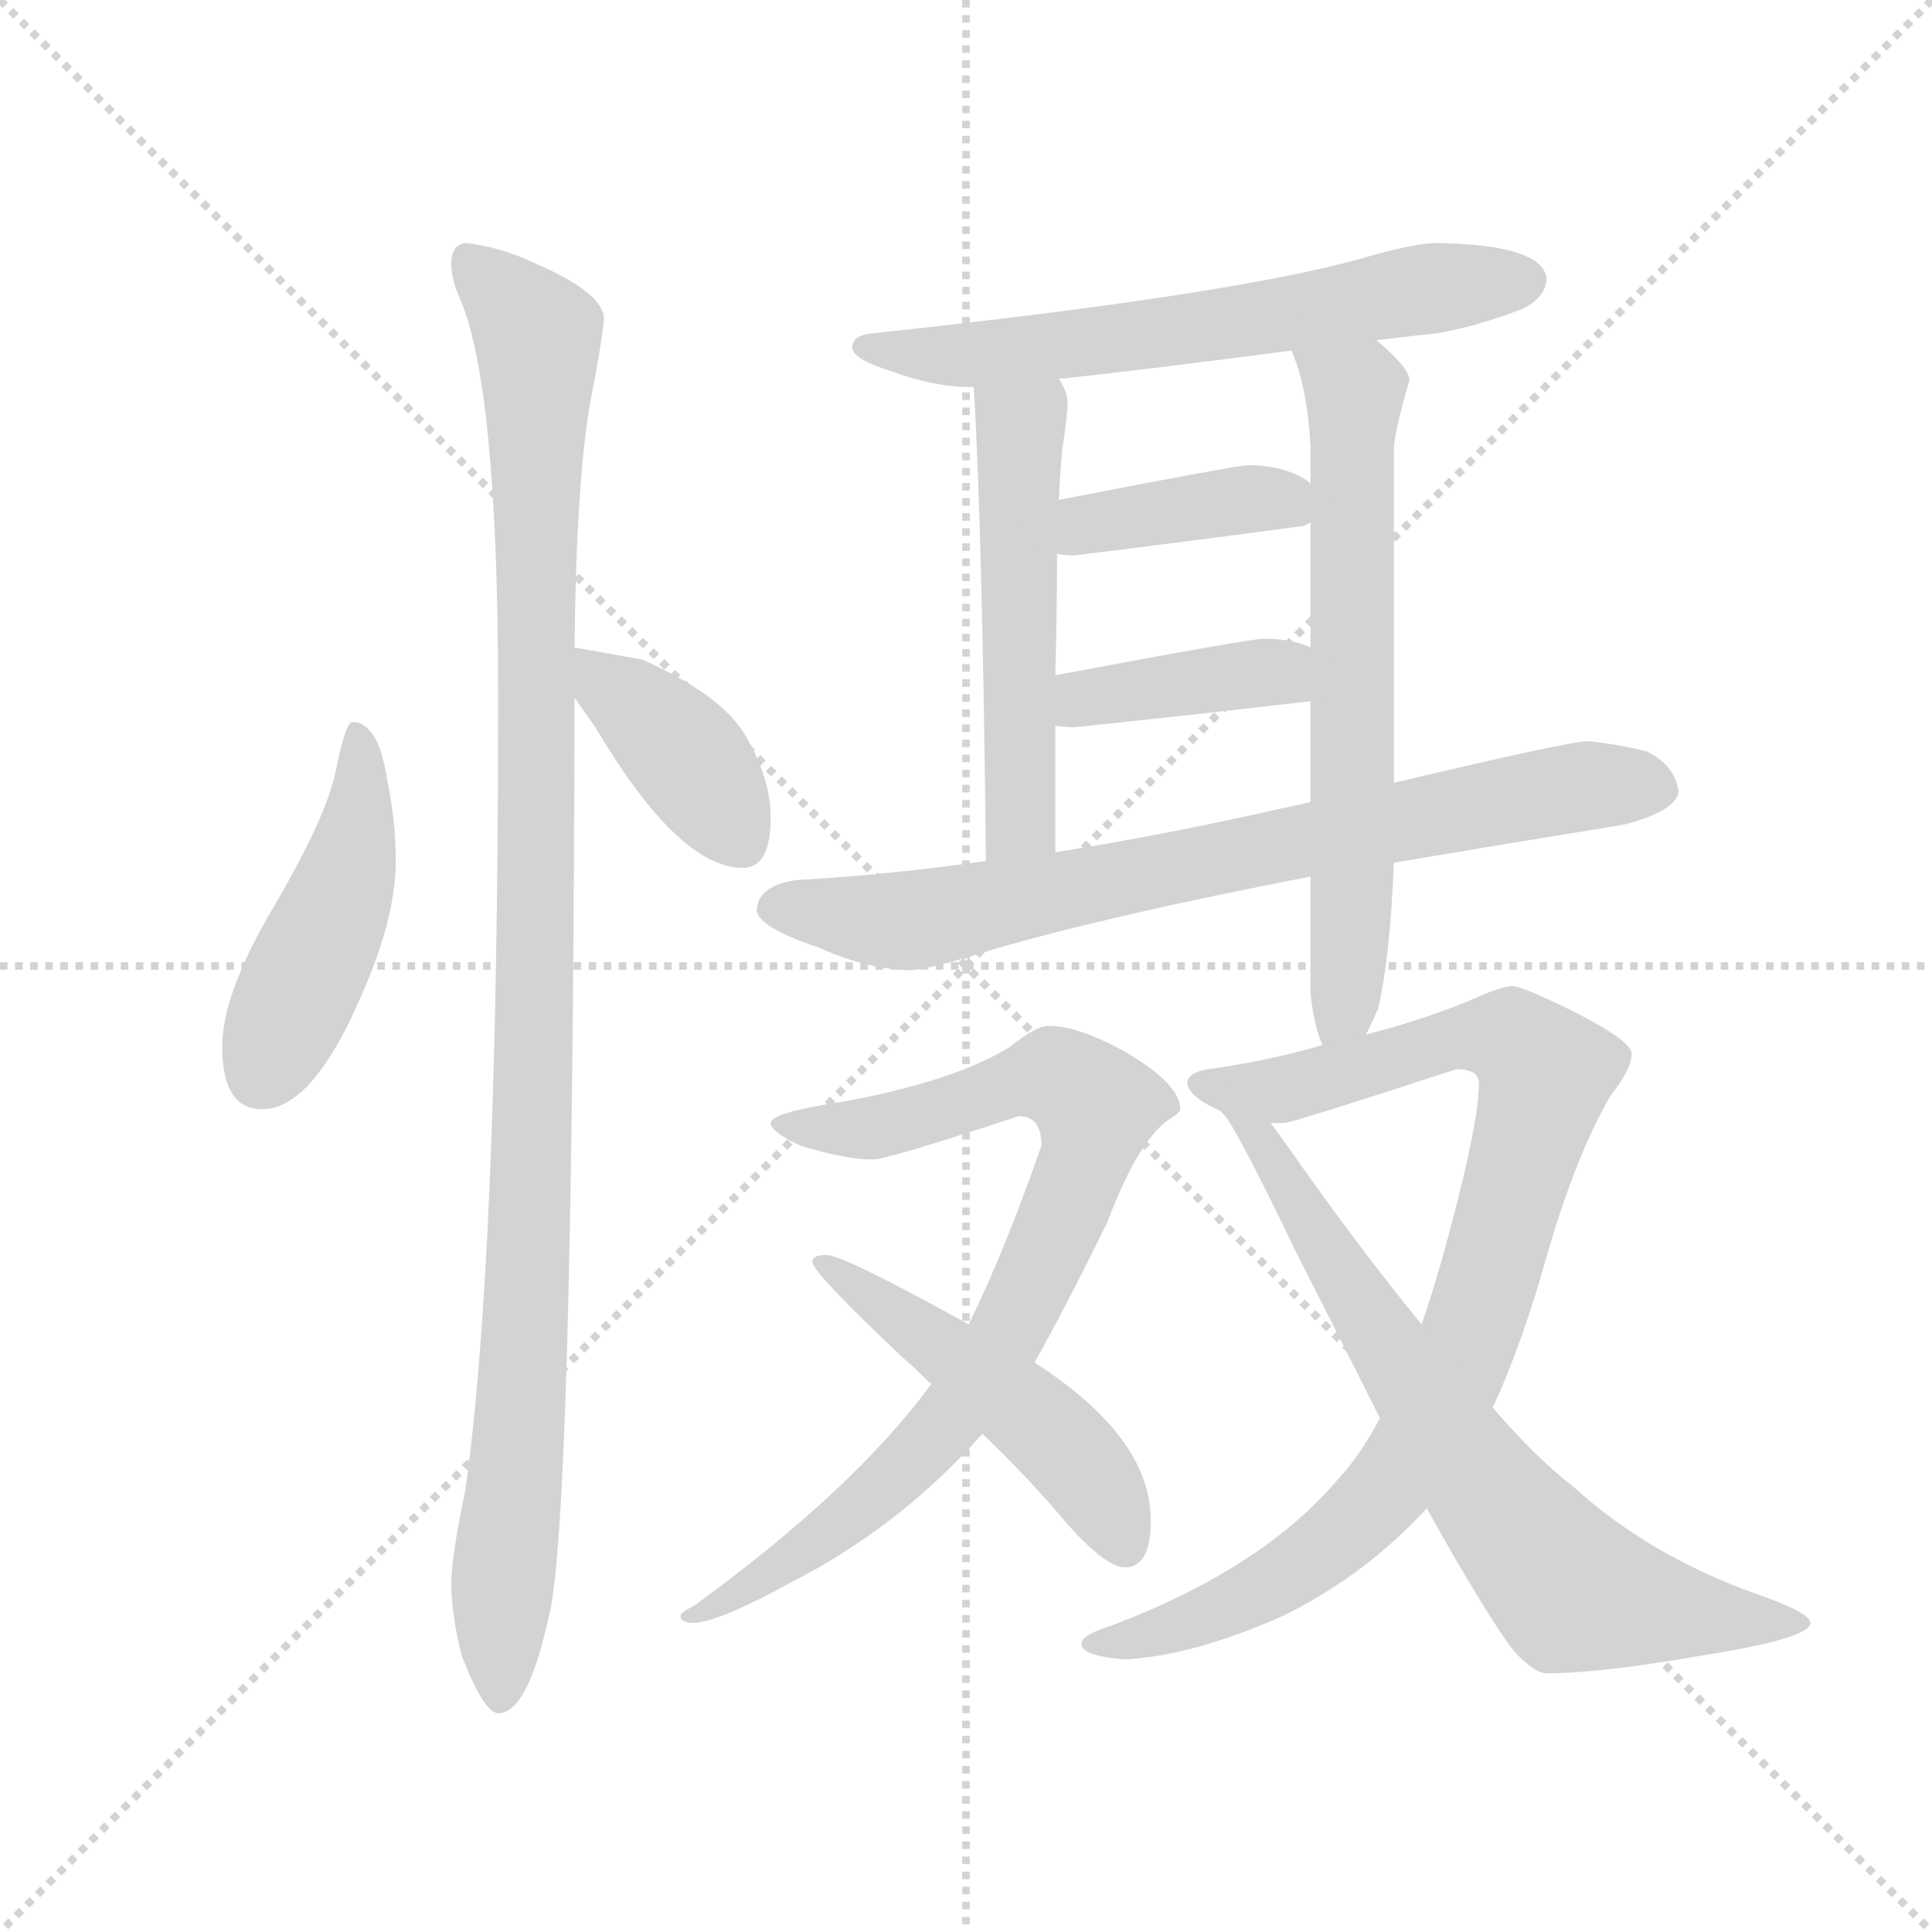 <svg version="1.1" viewBox="0 0 1024 1024" xmlns="http://www.w3.org/2000/svg">
  <g stroke="lightgray" stroke-dasharray="1,1" stroke-width="1" transform="scale(4, 4)">
    <line x1="0" y1="0" x2="256" y2="256"></line>
    <line x1="256" y1="0" x2="0" y2="256"></line>
    <line x1="128" y1="0" x2="128" y2="256"></line>
    <line x1="0" y1="128" x2="256" y2="128"></line>
  </g>
  <g transform="scale(0.92, -0.92) translate(60, -850)">
    <style type="text/css">
      
        @keyframes keyframes0 {
          from {
            stroke: blue;
            stroke-dashoffset: 463;
            stroke-width: 128;
          }
          60% {
            animation-timing-function: step-end;
            stroke: blue;
            stroke-dashoffset: 0;
            stroke-width: 128;
          }
          to {
            stroke: black;
            stroke-width: 1024;
          }
        }
        #make-me-a-hanzi-animation-0 {
          animation: keyframes0 0.627s both;
          animation-delay: 0s;
          animation-timing-function: linear;
        }
      
        @keyframes keyframes1 {
          from {
            stroke: blue;
            stroke-dashoffset: 1096;
            stroke-width: 128;
          }
          78% {
            animation-timing-function: step-end;
            stroke: blue;
            stroke-dashoffset: 0;
            stroke-width: 128;
          }
          to {
            stroke: black;
            stroke-width: 1024;
          }
        }
        #make-me-a-hanzi-animation-1 {
          animation: keyframes1 1.142s both;
          animation-delay: 0.627s;
          animation-timing-function: linear;
        }
      
        @keyframes keyframes2 {
          from {
            stroke: blue;
            stroke-dashoffset: 397;
            stroke-width: 128;
          }
          56% {
            animation-timing-function: step-end;
            stroke: blue;
            stroke-dashoffset: 0;
            stroke-width: 128;
          }
          to {
            stroke: black;
            stroke-width: 1024;
          }
        }
        #make-me-a-hanzi-animation-2 {
          animation: keyframes2 0.573s both;
          animation-delay: 1.769s;
          animation-timing-function: linear;
        }
      
        @keyframes keyframes3 {
          from {
            stroke: blue;
            stroke-dashoffset: 639;
            stroke-width: 128;
          }
          68% {
            animation-timing-function: step-end;
            stroke: blue;
            stroke-dashoffset: 0;
            stroke-width: 128;
          }
          to {
            stroke: black;
            stroke-width: 1024;
          }
        }
        #make-me-a-hanzi-animation-3 {
          animation: keyframes3 0.77s both;
          animation-delay: 2.342s;
          animation-timing-function: linear;
        }
      
        @keyframes keyframes4 {
          from {
            stroke: blue;
            stroke-dashoffset: 529;
            stroke-width: 128;
          }
          63% {
            animation-timing-function: step-end;
            stroke: blue;
            stroke-dashoffset: 0;
            stroke-width: 128;
          }
          to {
            stroke: black;
            stroke-width: 1024;
          }
        }
        #make-me-a-hanzi-animation-4 {
          animation: keyframes4 0.681s both;
          animation-delay: 3.112s;
          animation-timing-function: linear;
        }
      
        @keyframes keyframes5 {
          from {
            stroke: blue;
            stroke-dashoffset: 659;
            stroke-width: 128;
          }
          68% {
            animation-timing-function: step-end;
            stroke: blue;
            stroke-dashoffset: 0;
            stroke-width: 128;
          }
          to {
            stroke: black;
            stroke-width: 1024;
          }
        }
        #make-me-a-hanzi-animation-5 {
          animation: keyframes5 0.786s both;
          animation-delay: 3.792s;
          animation-timing-function: linear;
        }
      
        @keyframes keyframes6 {
          from {
            stroke: blue;
            stroke-dashoffset: 398;
            stroke-width: 128;
          }
          56% {
            animation-timing-function: step-end;
            stroke: blue;
            stroke-dashoffset: 0;
            stroke-width: 128;
          }
          to {
            stroke: black;
            stroke-width: 1024;
          }
        }
        #make-me-a-hanzi-animation-6 {
          animation: keyframes6 0.574s both;
          animation-delay: 4.579s;
          animation-timing-function: linear;
        }
      
        @keyframes keyframes7 {
          from {
            stroke: blue;
            stroke-dashoffset: 394;
            stroke-width: 128;
          }
          56% {
            animation-timing-function: step-end;
            stroke: blue;
            stroke-dashoffset: 0;
            stroke-width: 128;
          }
          to {
            stroke: black;
            stroke-width: 1024;
          }
        }
        #make-me-a-hanzi-animation-7 {
          animation: keyframes7 0.571s both;
          animation-delay: 5.153s;
          animation-timing-function: linear;
        }
      
        @keyframes keyframes8 {
          from {
            stroke: blue;
            stroke-dashoffset: 771;
            stroke-width: 128;
          }
          72% {
            animation-timing-function: step-end;
            stroke: blue;
            stroke-dashoffset: 0;
            stroke-width: 128;
          }
          to {
            stroke: black;
            stroke-width: 1024;
          }
        }
        #make-me-a-hanzi-animation-8 {
          animation: keyframes8 0.877s both;
          animation-delay: 5.723s;
          animation-timing-function: linear;
        }
      
        @keyframes keyframes9 {
          from {
            stroke: blue;
            stroke-dashoffset: 836;
            stroke-width: 128;
          }
          73% {
            animation-timing-function: step-end;
            stroke: blue;
            stroke-dashoffset: 0;
            stroke-width: 128;
          }
          to {
            stroke: black;
            stroke-width: 1024;
          }
        }
        #make-me-a-hanzi-animation-9 {
          animation: keyframes9 0.93s both;
          animation-delay: 6.601s;
          animation-timing-function: linear;
        }
      
        @keyframes keyframes10 {
          from {
            stroke: blue;
            stroke-dashoffset: 499;
            stroke-width: 128;
          }
          62% {
            animation-timing-function: step-end;
            stroke: blue;
            stroke-dashoffset: 0;
            stroke-width: 128;
          }
          to {
            stroke: black;
            stroke-width: 1024;
          }
        }
        #make-me-a-hanzi-animation-10 {
          animation: keyframes10 0.656s both;
          animation-delay: 7.531s;
          animation-timing-function: linear;
        }
      
        @keyframes keyframes11 {
          from {
            stroke: blue;
            stroke-dashoffset: 921;
            stroke-width: 128;
          }
          75% {
            animation-timing-function: step-end;
            stroke: blue;
            stroke-dashoffset: 0;
            stroke-width: 128;
          }
          to {
            stroke: black;
            stroke-width: 1024;
          }
        }
        #make-me-a-hanzi-animation-11 {
          animation: keyframes11 1s both;
          animation-delay: 8.187s;
          animation-timing-function: linear;
        }
      
        @keyframes keyframes12 {
          from {
            stroke: blue;
            stroke-dashoffset: 726;
            stroke-width: 128;
          }
          70% {
            animation-timing-function: step-end;
            stroke: blue;
            stroke-dashoffset: 0;
            stroke-width: 128;
          }
          to {
            stroke: black;
            stroke-width: 1024;
          }
        }
        #make-me-a-hanzi-animation-12 {
          animation: keyframes12 0.841s both;
          animation-delay: 9.187s;
          animation-timing-function: linear;
        }
      
    </style>
    
      <path d="M 143 434 Q 139 434 133 404 Q 127 377 95 323 Q 68 276 68 247 Q 68 211 91 211 Q 120 211 148 276 Q 168 321 168 354 Q 168 377 163 401 Q 158 434 143 434 Z" fill="lightgray"></path>
    
      <path d="M 208 710 Q 200 709 200 698 Q 200 689 205 678 Q 227 627 227 448 Q 227 124 208 -9 Q 200 -47 200 -62 Q 200 -80 206 -104 Q 219 -137 227 -137 Q 244 -137 256 -82 Q 270 -32 271 448 L 271 477 Q 272 572 280 618 Q 286 648 288 666 Q 288 681 249 698 Q 228 708 208 710 Z" fill="lightgray"></path>
    
      <path d="M 271 448 Q 276 441 283 431 Q 331 350 368 350 Q 384 350 384 379 Q 384 402 369 427 Q 355 450 310 470 L 271 477 C 247 481 254 472 271 448 Z" fill="lightgray"></path>
    
      <path d="M 768 710 Q 755 710 724 701 Q 649 680 443 658 Q 431 657 431 650 Q 431 643 454 636 Q 478 627 500 627 L 501 627 L 550 632 L 553 632 Q 591 636 684 648 L 733 654 Q 749 656 768 658 Q 791 662 817 672 Q 831 679 831 690 Q 828 709 768 710 Z" fill="lightgray"></path>
    
      <path d="M 501 627 Q 506 543 508 354 C 508 324 548 329 548 359 L 548 432 L 548 461 Q 549 502 549 531 L 550 562 Q 551 581 552 591 Q 555 611 555 618 Q 555 624 550 632 C 537 659 499 657 501 627 Z" fill="lightgray"></path>
    
      <path d="M 695 345 L 695 278 Q 697 258 702 248 C 711 221 714 227 727 254 Q 730 260 734 269 Q 741 300 743 353 L 743 399 L 743 591 Q 743 600 752 631 Q 752 638 733 654 C 711 674 674 676 684 648 Q 693 628 695 593 L 695 571 L 695 549 L 695 477 L 695 446 L 695 388 L 695 345 Z" fill="lightgray"></path>
    
      <path d="M 549 531 Q 553 530 559 530 Q 624 538 691 547 L 695 549 C 712 557 712 557 695 571 Q 694 573 688 576 Q 676 582 659 582 Q 653 582 550 562 C 521 556 519 536 549 531 Z" fill="lightgray"></path>
    
      <path d="M 548 432 Q 553 431 559 431 Q 626 438 695 446 C 725 449 723 466 695 477 Q 684 482 668 482 Q 660 482 548 461 C 519 455 518 436 548 432 Z" fill="lightgray"></path>
    
      <path d="M 508 354 Q 452 346 399 343 Q 377 340 376 326 Q 376 316 412 304 Q 438 292 464 291 Q 474 291 512 303 Q 581 323 695 345 L 743 353 Q 802 363 876 375 Q 906 383 907 394 Q 905 409 889 417 Q 874 421 855 423 Q 844 423 743 399 L 695 388 Q 687 386 677 384 Q 611 369 548 359 L 508 354 Z" fill="lightgray"></path>
    
      <path d="M 477 53 L 476 52 Q 432 -8 340 -75 Q 332 -79 332 -81 Q 332 -85 340 -85 Q 355 -84 395 -62 Q 458 -30 506 24 L 536 65 Q 554 97 578 146 Q 595 191 612 204 Q 620 209 620 211 Q 620 225 590 243 Q 562 259 544 259 Q 537 259 522 247 Q 490 227 424 215 Q 384 209 384 203 Q 384 198 401 190 Q 427 182 443 182 Q 451 182 527 207 Q 540 207 540 190 Q 518 127 498 87 L 477 53 Z" fill="lightgray"></path>
    
      <path d="M 416 127 Q 408 127 408 123 Q 408 117 460 68 Q 468 61 476 53 L 477 53 L 506 24 Q 535 -4 554 -27 Q 577 -53 588 -53 Q 603 -53 603 -26 Q 603 22 536 65 L 498 87 Q 426 127 416 127 Z" fill="lightgray"></path>
    
      <path d="M 702 248 Q 672 239 636 234 Q 624 232 624 226 Q 625 218 643 210 L 672 203 L 680 203 Q 687 204 779 234 Q 792 234 792 226 Q 792 204 776 144 Q 768 113 759 87 L 735 33 Q 724 12 711 -2 Q 667 -54 579 -87 Q 563 -92 563 -97 Q 563 -104 588 -106 Q 627 -104 679 -81 Q 726 -58 762 -19 L 800 39 Q 817 76 831 126 Q 848 185 868 219 Q 880 234 880 243 Q 880 250 849 266 Q 817 282 811 282 Q 803 281 790 275 Q 762 263 727 254 L 702 248 Z" fill="lightgray"></path>
    
      <path d="M 643 210 L 644 209 Q 650 205 687 128 Q 714 75 735 33 L 762 -19 Q 796 -80 812 -101 Q 824 -114 831 -114 Q 862 -114 919 -104 Q 983 -94 983 -85 Q 983 -79 951 -68 Q 890 -46 847 -7 Q 825 10 800 39 L 759 87 Q 727 126 690 178 Q 681 191 672 203 C 654 227 626 234 643 210 Z" fill="lightgray"></path>
    
    
      <clipPath id="make-me-a-hanzi-clip-0">
        <path d="M 143 434 Q 139 434 133 404 Q 127 377 95 323 Q 68 276 68 247 Q 68 211 91 211 Q 120 211 148 276 Q 168 321 168 354 Q 168 377 163 401 Q 158 434 143 434 Z"></path>
      </clipPath>
      <path clip-path="url(#make-me-a-hanzi-clip-0)" d="M 145 427 L 148 390 L 141 350 L 90 231" fill="none" id="make-me-a-hanzi-animation-0" stroke-dasharray="335 670" stroke-linecap="round"></path>
    
      <clipPath id="make-me-a-hanzi-clip-1">
        <path d="M 208 710 Q 200 709 200 698 Q 200 689 205 678 Q 227 627 227 448 Q 227 124 208 -9 Q 200 -47 200 -62 Q 200 -80 206 -104 Q 219 -137 227 -137 Q 244 -137 256 -82 Q 270 -32 271 448 L 271 477 Q 272 572 280 618 Q 286 648 288 666 Q 288 681 249 698 Q 228 708 208 710 Z"></path>
      </clipPath>
      <path clip-path="url(#make-me-a-hanzi-clip-1)" d="M 213 698 L 250 654 L 248 214 L 228 -128" fill="none" id="make-me-a-hanzi-animation-1" stroke-dasharray="968 1936" stroke-linecap="round"></path>
    
      <clipPath id="make-me-a-hanzi-clip-2">
        <path d="M 271 448 Q 276 441 283 431 Q 331 350 368 350 Q 384 350 384 379 Q 384 402 369 427 Q 355 450 310 470 L 271 477 C 247 481 254 472 271 448 Z"></path>
      </clipPath>
      <path clip-path="url(#make-me-a-hanzi-clip-2)" d="M 276 470 L 334 416 L 368 365" fill="none" id="make-me-a-hanzi-animation-2" stroke-dasharray="269 538" stroke-linecap="round"></path>
    
      <clipPath id="make-me-a-hanzi-clip-3">
        <path d="M 768 710 Q 755 710 724 701 Q 649 680 443 658 Q 431 657 431 650 Q 431 643 454 636 Q 478 627 500 627 L 501 627 L 550 632 L 553 632 Q 591 636 684 648 L 733 654 Q 749 656 768 658 Q 791 662 817 672 Q 831 679 831 690 Q 828 709 768 710 Z"></path>
      </clipPath>
      <path clip-path="url(#make-me-a-hanzi-clip-3)" d="M 439 651 L 466 645 L 530 648 L 819 688" fill="none" id="make-me-a-hanzi-animation-3" stroke-dasharray="511 1022" stroke-linecap="round"></path>
    
      <clipPath id="make-me-a-hanzi-clip-4">
        <path d="M 501 627 Q 506 543 508 354 C 508 324 548 329 548 359 L 548 432 L 548 461 Q 549 502 549 531 L 550 562 Q 551 581 552 591 Q 555 611 555 618 Q 555 624 550 632 C 537 659 499 657 501 627 Z"></path>
      </clipPath>
      <path clip-path="url(#make-me-a-hanzi-clip-4)" d="M 508 623 L 528 603 L 528 381 L 513 364" fill="none" id="make-me-a-hanzi-animation-4" stroke-dasharray="401 802" stroke-linecap="round"></path>
    
      <clipPath id="make-me-a-hanzi-clip-5">
        <path d="M 695 345 L 695 278 Q 697 258 702 248 C 711 221 714 227 727 254 Q 730 260 734 269 Q 741 300 743 353 L 743 399 L 743 591 Q 743 600 752 631 Q 752 638 733 654 C 711 674 674 676 684 648 Q 693 628 695 593 L 695 571 L 695 549 L 695 477 L 695 446 L 695 388 L 695 345 Z"></path>
      </clipPath>
      <path clip-path="url(#make-me-a-hanzi-clip-5)" d="M 691 644 L 720 621 L 720 346 L 716 278 L 707 257" fill="none" id="make-me-a-hanzi-animation-5" stroke-dasharray="531 1062" stroke-linecap="round"></path>
    
      <clipPath id="make-me-a-hanzi-clip-6">
        <path d="M 549 531 Q 553 530 559 530 Q 624 538 691 547 L 695 549 C 712 557 712 557 695 571 Q 694 573 688 576 Q 676 582 659 582 Q 653 582 550 562 C 521 556 519 536 549 531 Z"></path>
      </clipPath>
      <path clip-path="url(#make-me-a-hanzi-clip-6)" d="M 555 539 L 568 550 L 645 561 L 676 563 L 690 555" fill="none" id="make-me-a-hanzi-animation-6" stroke-dasharray="270 540" stroke-linecap="round"></path>
    
      <clipPath id="make-me-a-hanzi-clip-7">
        <path d="M 548 432 Q 553 431 559 431 Q 626 438 695 446 C 725 449 723 466 695 477 Q 684 482 668 482 Q 660 482 548 461 C 519 455 518 436 548 432 Z"></path>
      </clipPath>
      <path clip-path="url(#make-me-a-hanzi-clip-7)" d="M 554 439 L 589 453 L 644 460 L 674 463 L 686 454" fill="none" id="make-me-a-hanzi-animation-7" stroke-dasharray="266 532" stroke-linecap="round"></path>
    
      <clipPath id="make-me-a-hanzi-clip-8">
        <path d="M 508 354 Q 452 346 399 343 Q 377 340 376 326 Q 376 316 412 304 Q 438 292 464 291 Q 474 291 512 303 Q 581 323 695 345 L 743 353 Q 802 363 876 375 Q 906 383 907 394 Q 905 409 889 417 Q 874 421 855 423 Q 844 423 743 399 L 695 388 Q 687 386 677 384 Q 611 369 548 359 L 508 354 Z"></path>
      </clipPath>
      <path clip-path="url(#make-me-a-hanzi-clip-8)" d="M 387 328 L 460 319 L 782 385 L 858 398 L 894 396" fill="none" id="make-me-a-hanzi-animation-8" stroke-dasharray="643 1286" stroke-linecap="round"></path>
    
      <clipPath id="make-me-a-hanzi-clip-9">
        <path d="M 477 53 L 476 52 Q 432 -8 340 -75 Q 332 -79 332 -81 Q 332 -85 340 -85 Q 355 -84 395 -62 Q 458 -30 506 24 L 536 65 Q 554 97 578 146 Q 595 191 612 204 Q 620 209 620 211 Q 620 225 590 243 Q 562 259 544 259 Q 537 259 522 247 Q 490 227 424 215 Q 384 209 384 203 Q 384 198 401 190 Q 427 182 443 182 Q 451 182 527 207 Q 540 207 540 190 Q 518 127 498 87 L 477 53 Z"></path>
      </clipPath>
      <path clip-path="url(#make-me-a-hanzi-clip-9)" d="M 389 202 L 443 200 L 547 230 L 571 212 L 565 181 L 539 119 L 494 41 L 433 -21 L 382 -59 L 338 -80" fill="none" id="make-me-a-hanzi-animation-9" stroke-dasharray="708 1416" stroke-linecap="round"></path>
    
      <clipPath id="make-me-a-hanzi-clip-10">
        <path d="M 416 127 Q 408 127 408 123 Q 408 117 460 68 Q 468 61 476 53 L 477 53 L 506 24 Q 535 -4 554 -27 Q 577 -53 588 -53 Q 603 -53 603 -26 Q 603 22 536 65 L 498 87 Q 426 127 416 127 Z"></path>
      </clipPath>
      <path clip-path="url(#make-me-a-hanzi-clip-10)" d="M 413 123 L 479 79 L 542 27 L 572 -7 L 588 -40" fill="none" id="make-me-a-hanzi-animation-10" stroke-dasharray="371 742" stroke-linecap="round"></path>
    
      <clipPath id="make-me-a-hanzi-clip-11">
        <path d="M 702 248 Q 672 239 636 234 Q 624 232 624 226 Q 625 218 643 210 L 672 203 L 680 203 Q 687 204 779 234 Q 792 234 792 226 Q 792 204 776 144 Q 768 113 759 87 L 735 33 Q 724 12 711 -2 Q 667 -54 579 -87 Q 563 -92 563 -97 Q 563 -104 588 -106 Q 627 -104 679 -81 Q 726 -58 762 -19 L 800 39 Q 817 76 831 126 Q 848 185 868 219 Q 880 234 880 243 Q 880 250 849 266 Q 817 282 811 282 Q 803 281 790 275 Q 762 263 727 254 L 702 248 Z"></path>
      </clipPath>
      <path clip-path="url(#make-me-a-hanzi-clip-11)" d="M 633 226 L 677 222 L 778 252 L 812 250 L 831 232 L 787 82 L 739 -8 L 664 -68 L 620 -87 L 568 -97" fill="none" id="make-me-a-hanzi-animation-11" stroke-dasharray="793 1586" stroke-linecap="round"></path>
    
      <clipPath id="make-me-a-hanzi-clip-12">
        <path d="M 643 210 L 644 209 Q 650 205 687 128 Q 714 75 735 33 L 762 -19 Q 796 -80 812 -101 Q 824 -114 831 -114 Q 862 -114 919 -104 Q 983 -94 983 -85 Q 983 -79 951 -68 Q 890 -46 847 -7 Q 825 10 800 39 L 759 87 Q 727 126 690 178 Q 681 191 672 203 C 654 227 626 234 643 210 Z"></path>
      </clipPath>
      <path clip-path="url(#make-me-a-hanzi-clip-12)" d="M 652 204 L 669 191 L 692 145 L 790 0 L 845 -66 L 927 -83 L 979 -85" fill="none" id="make-me-a-hanzi-animation-12" stroke-dasharray="598 1196" stroke-linecap="round"></path>
    
  </g>
</svg>